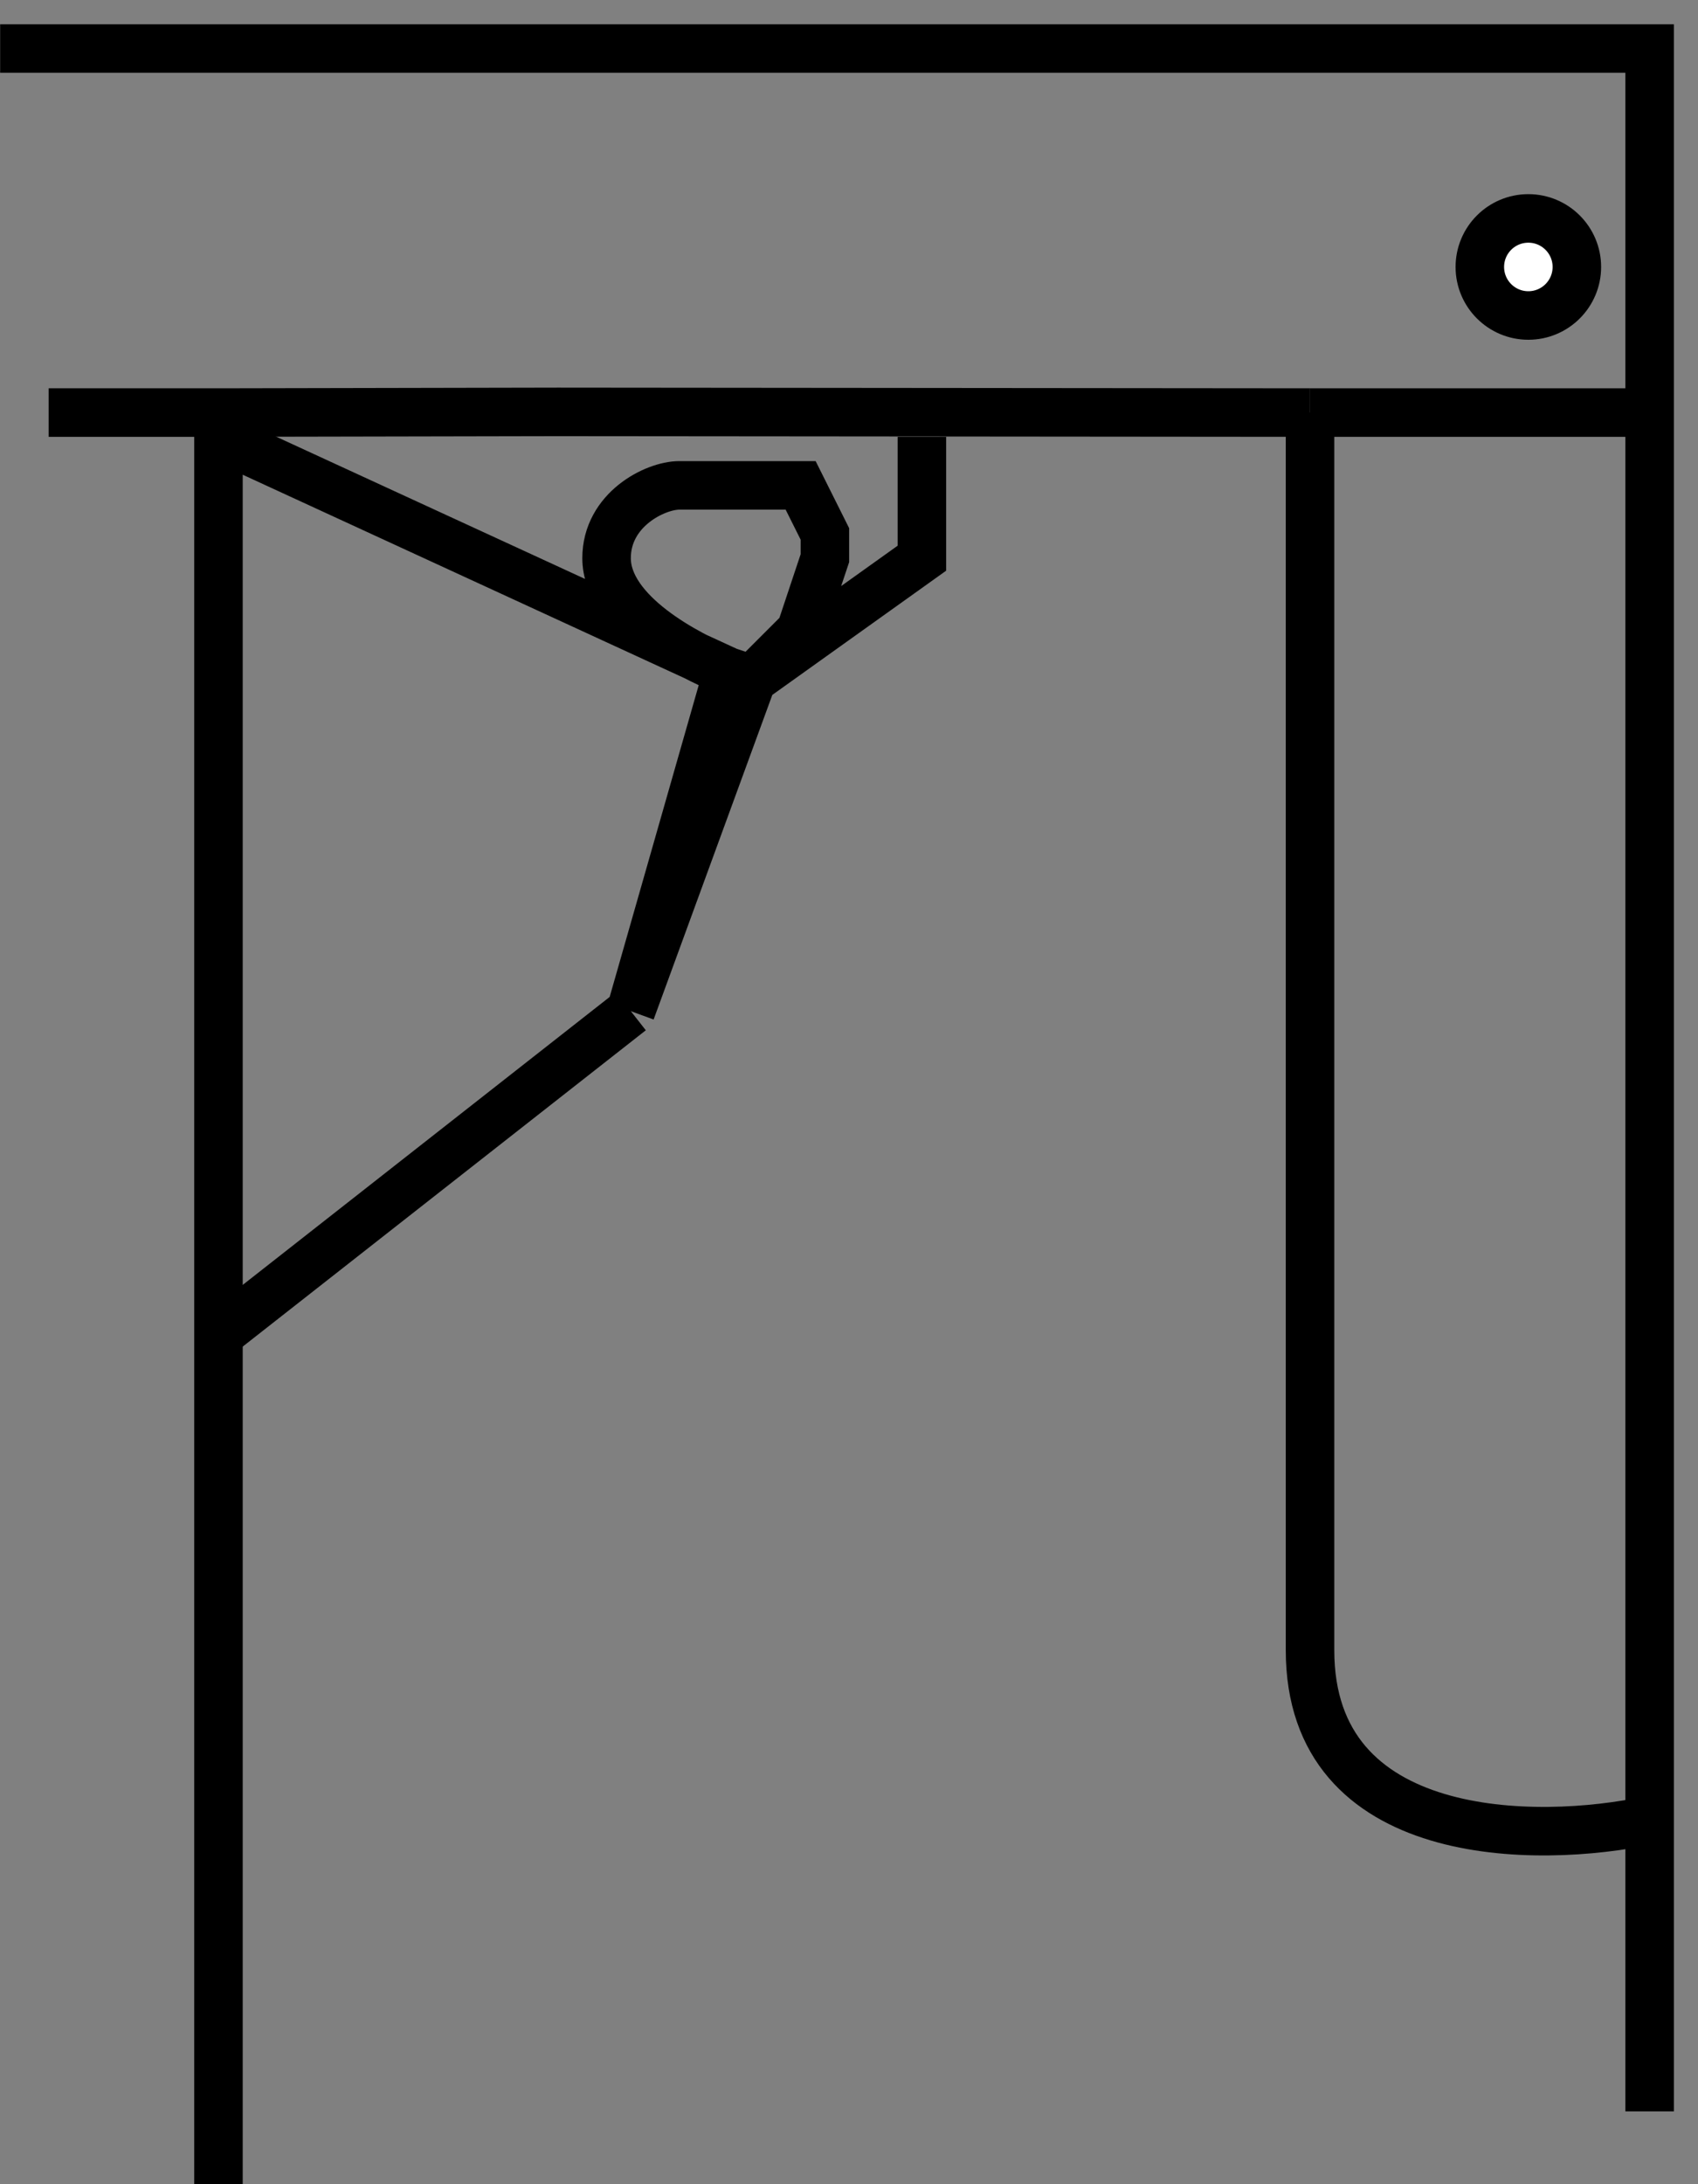<svg width="35" height="45" viewBox="0 0 35 45" fill="none" xmlns="http://www.w3.org/2000/svg">
<rect x="0" y="0" width="35" height="45" fill="#808080" stroke="none"/>
<path d="M27.003 8.5H34.003" stroke="black"/>
<path d="M31.503 4.5C32.055 4.5 32.503 4.948 32.503 5.5C32.503 6.052 32.055 6.5 31.503 6.5C30.951 6.5 30.503 6.052 30.503 5.5C30.503 4.948 30.951 4.5 31.503 4.5Z" fill="white" stroke="black"/>
<path d="M4.503 27.5L13.003 20.833M13.003 20.833L15.003 13.833M13.003 20.833L15.503 14M15.003 13.833L4.503 9M15.003 13.833L15.503 14M15.003 13.833C14.17 13.5 12.503 12.631 12.503 11.5C12.503 10.5 13.503 10 14.003 10H16.503L17.003 11V11.5L16.503 13L15.503 14M19.003 9V11.5L15.503 14" stroke="black"/>
<path d="M0.003 1H34.003V37.5M34.003 43.5V37.5M34.003 37.5C31.67 38 27.003 38 27.003 34M27.003 34C27.003 30 27.003 15.333 27.003 8.5M27.003 34V8.5M27.003 8.5L11.503 8.486L4.503 8.5M1.003 8.5H4.503M4.503 8.5V14.743V15.5V26.486V45" stroke="black"/>
</svg>
